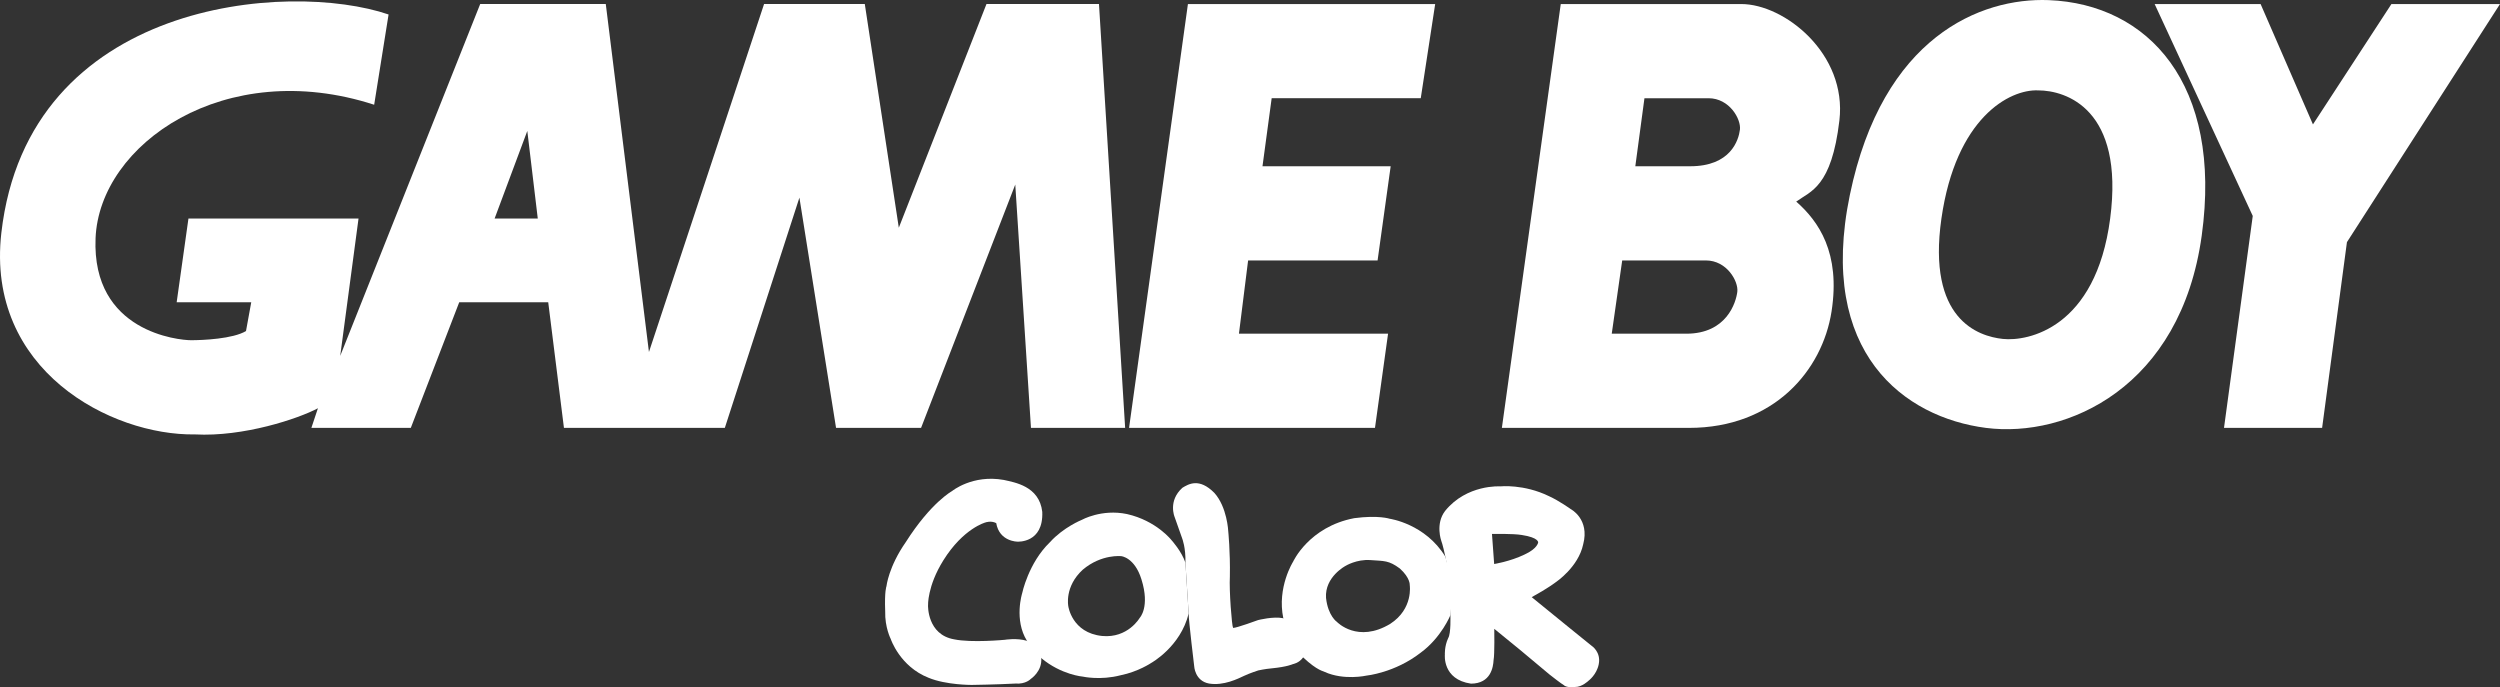 <svg xmlns="http://www.w3.org/2000/svg" id="svg2" version="1.1" viewBox="0 0 600 164.93">
  <rect x="0" y="0" width="600" height="164.93" fill="#333333" stroke="none"/>
  <g>
    <polygon id="_43443024" points="573.944 0.968 600 0.968 563.266 58.114 557.307 102.696 533.76 102.696 540.661 51.826 517.114 0.968 542.544 0.968 555.107 29.858" style="fill: rgb(255, 255, 255);"/>
    <polygon id="_43441624" points="299.546 62.507 330.62 62.507 333.761 39.902 302.997 39.902 305.2 23.573 340.981 23.573 344.442 0.968 285.102 0.968 270.973 102.696 329.995 102.696 333.136 80.082 297.346 80.082" style="fill: rgb(255, 255, 255);"/>
    <path id="_43775888" d="M 118.703 52.454 L 126.553 31.421 L 129.067 52.454 L 118.706 52.454 Z M 110.227 72.548 L 131.574 72.548 L 135.346 102.687 L 173.96 102.687 L 191.858 47.43 L 200.65 102.687 L 221.059 102.687 L 243.664 44.292 L 247.432 102.687 L 270.034 102.687 L 263.755 0.965 L 236.754 0.965 L 215.715 54.65 L 207.551 0.965 L 183.377 0.965 L 155.748 84.478 L 145.387 0.965 L 115.248 0.965 L 81.651 85.417 L 86.047 52.454 L 45.227 52.454 L 42.4 72.545 L 60.298 72.545 L 59.04 79.452 C 55.902 81.334 48.682 81.651 45.855 81.651 C 43.031 81.651 21.995 79.769 22.936 57.161 C 23.871 34.559 54.01 13.522 89.801 25.139 L 93.258 3.475 C 69.395 -4.686 6.725 -0.118 0.322 55.905 C -3.443 88.872 26.699 104.57 46.79 104.259 C 58.406 104.887 71.595 100.491 76.302 97.977 L 74.733 102.687 L 98.596 102.687 L 110.212 72.548 Z" style="fill: rgb(255, 255, 255);"/>
    <path id="_44102912" d="M 491.682 0.029 C 475.356 -0.601 451.807 8.819 443.959 46.808 C 436.111 84.795 457.144 100.18 476.611 102.693 C 496.078 105.204 523.393 92.96 528.414 56.542 C 533.444 20.121 515.536 0.971 491.682 0.029 Z M 489.175 21.693 C 495.768 21.693 509.894 26.089 506.439 52.457 C 502.988 78.83 486.662 81.971 480.697 81.344 C 474.728 80.713 462.485 76.634 465.939 52.457 C 469.4 28.286 482.269 21.376 489.181 21.693 Z" style="fill: rgb(255, 255, 255);"/>
    <path id="_44104296" d="M 392.467 39.902 L 405.655 39.902 C 415.386 39.902 417.272 33.623 417.582 31.113 C 417.896 28.6 415.072 23.576 410.051 23.576 L 394.667 23.576 L 392.476 39.902 Z M 386.816 80.088 L 404.714 80.088 C 414.444 80.088 416.641 72.554 416.955 70.041 C 417.269 67.531 414.444 62.507 409.421 62.507 L 389.329 62.507 L 386.819 80.088 Z M 360.451 102.693 L 374.581 0.971 L 417.905 0.971 C 428.269 0.971 443.337 12.904 441.455 28.913 C 439.572 44.926 434.548 45.87 431.093 48.38 C 436.434 53.087 441.768 60.621 439.572 74.751 C 437.372 88.881 425.756 102.693 405.351 102.693 L 360.454 102.693 Z" style="fill: rgb(255, 255, 255);"/>
    <path id="path5256" d="M 284.502 135.059 C 283.591 132.298 281.183 129.667 281.183 129.667 C 281.183 129.667 277.568 124.973 270.463 123.37 C 264.38 122.097 259.601 124.779 259.601 124.779 C 259.601 124.779 255.262 126.517 252 130.114 C 246.805 135.113 245.311 142.412 245.311 142.412 C 245.311 142.412 243.32 148.766 246.473 153.799 L 249.9 157.945 C 254.737 161.982 259.905 162.392 259.905 162.392 C 259.905 162.392 264.078 163.333 268.945 162.063 C 273.199 161.203 276.295 159.103 276.295 159.103 C 276.295 159.103 283.343 155.208 285.277 147.249 L 284.502 135.059 Z M 273.525 148.296 C 273.525 148.296 270.71 153.217 264.519 152.634 C 257.25 151.889 256.396 145.505 256.396 145.505 C 256.396 145.505 255.398 140.807 259.875 136.716 C 264.41 132.905 269.135 133.484 269.135 133.484 C 269.135 133.484 272.312 133.786 273.945 139.039 C 276.045 145.728 273.525 148.296 273.525 148.296" style="fill-opacity: 1; fill: rgb(255, 255, 255);"/>
    <path id="path5262" d="M 307.991 148.38 C 305.665 147.867 301.938 148.821 301.938 148.821 C 301.938 148.821 296.746 150.728 295.943 150.7 C 295.638 150.26 294.978 141.772 295.168 138.375 C 295.279 132.377 294.778 127.486 294.778 127.486 C 294.778 127.486 294.531 121.708 291.435 118.283 C 287.788 114.605 285.244 116.183 283.781 117.064 C 280.269 120.217 281.901 124.055 281.901 124.055 L 283.726 129.227 C 283.726 129.227 284.61 131.438 284.502 135.056 L 285.274 147.246 C 285.274 148.878 286.602 159.849 286.602 159.849 C 286.602 159.849 286.738 163.415 290.165 164.049 C 293.677 164.631 297.129 162.887 298.595 162.196 C 300.059 161.508 301.993 160.899 301.993 160.899 C 301.993 160.899 303.598 160.54 305.2 160.404 C 308.959 160.042 310.311 159.381 310.311 159.381 C 310.311 159.381 311.765 159.161 312.746 157.776 C 313.724 156.391 314.906 149.901 307.991 148.38" style="fill-opacity: 1; fill: rgb(255, 255, 255);"/>
    <path id="path5264" d="M 246.473 153.796 C 244.002 153.057 241.169 153.549 241.169 153.549 C 241.169 153.549 233.152 154.321 228.979 153.437 C 222.513 152.306 222.73 145.339 222.73 145.339 C 222.73 145.339 222.513 140.722 226.408 134.477 C 231.218 126.765 236.525 125.383 236.525 125.383 C 236.525 125.383 237.847 124.888 239.093 125.549 C 239.868 130.023 244.204 129.996 244.204 129.996 C 244.204 129.996 250.453 130.413 250.145 122.842 C 249.427 116.621 243.431 115.767 240.915 115.185 C 233.375 113.83 228.478 117.867 228.478 117.867 C 228.478 117.867 223.421 120.601 217.369 130.135 C 213.247 136.049 212.752 140.695 212.752 140.695 C 212.752 140.695 212.255 141.8 212.448 146.721 C 212.339 150.562 213.778 153.353 213.778 153.353 C 213.778 153.353 215.96 159.963 222.869 162.67 C 227.069 164.411 233.206 164.383 233.206 164.383 C 233.206 164.383 239.147 164.299 243.706 164.052 C 246.195 164.245 247.384 162.944 247.384 162.944 C 247.384 162.944 250.172 161.122 249.897 157.942 C 249.897 157.942 249.357 154.659 246.473 153.796" style="fill-opacity: 1; fill: rgb(255, 255, 255);"/>
    <path id="path5258" d="M 346.88 133.593 C 342.046 125.691 333.532 124.502 333.532 124.502 C 333.532 124.502 330.822 123.588 325.02 124.36 C 314.131 126.436 310.344 134.809 310.344 134.809 C 310.344 134.809 306.446 140.943 307.994 148.38 L 312.752 157.776 C 316.261 161.065 317.697 161.065 317.918 161.261 C 322.561 163.361 327.95 162.145 327.95 162.145 C 327.95 162.145 334.751 161.481 340.969 156.644 C 345.941 152.996 348.099 147.635 348.099 147.635 L 348.76 140.439 L 346.88 133.593 L 346.88 133.593 Z M 333.643 149.732 C 325.823 154.433 320.899 149.291 320.899 149.291 C 320.899 149.291 318.717 147.852 318.246 143.486 C 317.911 138.429 322.947 135.804 322.947 135.804 C 322.947 135.804 325.599 134.172 328.915 134.422 C 332.231 134.67 333.278 134.45 335.964 136.441 C 338.504 138.734 338.338 140.418 338.338 140.418 C 338.338 140.418 339.252 146.114 333.643 149.732" style="fill-opacity: 1; fill: rgb(255, 255, 255);"/>
    <path id="path5260" d="M 348.096 147.635 C 348.096 147.635 348.262 152.055 347.571 153.135 C 346.632 155.151 346.771 157.112 346.771 157.112 C 346.771 157.112 346.132 163.083 353.047 164.076 C 357.796 164.049 358.375 160.096 358.46 158.409 C 358.734 157.085 358.626 150.921 358.626 150.921 L 364.79 155.95 C 364.79 155.95 369.265 159.71 371.896 161.891 C 374.632 164.046 375.32 164.435 375.32 164.435 C 375.32 164.435 375.902 165.123 377.999 164.875 C 379.689 164.905 381.237 163.382 381.237 163.382 C 381.237 163.382 383.195 161.949 383.693 159.432 C 384.299 156.448 381.979 154.982 381.979 154.982 C 381.979 154.982 373.416 148.072 367.611 143.317 C 371.506 141.19 373.386 139.727 373.386 139.727 C 373.386 139.727 378.805 136.133 379.964 130.633 C 381.569 124.577 377.007 122.203 377.007 122.203 C 377.007 122.203 374.159 120.16 371.757 119.08 C 365.701 116.123 360.065 116.729 360.065 116.729 C 360.065 116.729 352.051 116.177 346.829 122.619 C 344.424 125.742 345.917 129.833 345.917 129.833 C 345.917 129.833 346.213 130.488 346.883 133.59 C 348.223 139.835 348.096 147.635 348.096 147.635 L 348.096 147.635 Z M 358.599 135.361 L 358.074 128.15 C 358.074 128.15 363.131 128.038 365.231 128.397 C 369.379 129.031 369.156 130.195 369.156 130.195 C 369.156 130.195 369.017 131.659 365.867 133.098 C 362.443 134.754 358.599 135.361 358.599 135.361" style="fill-opacity: 1; fill: rgb(255, 255, 255);"/>
  </g>
</svg>